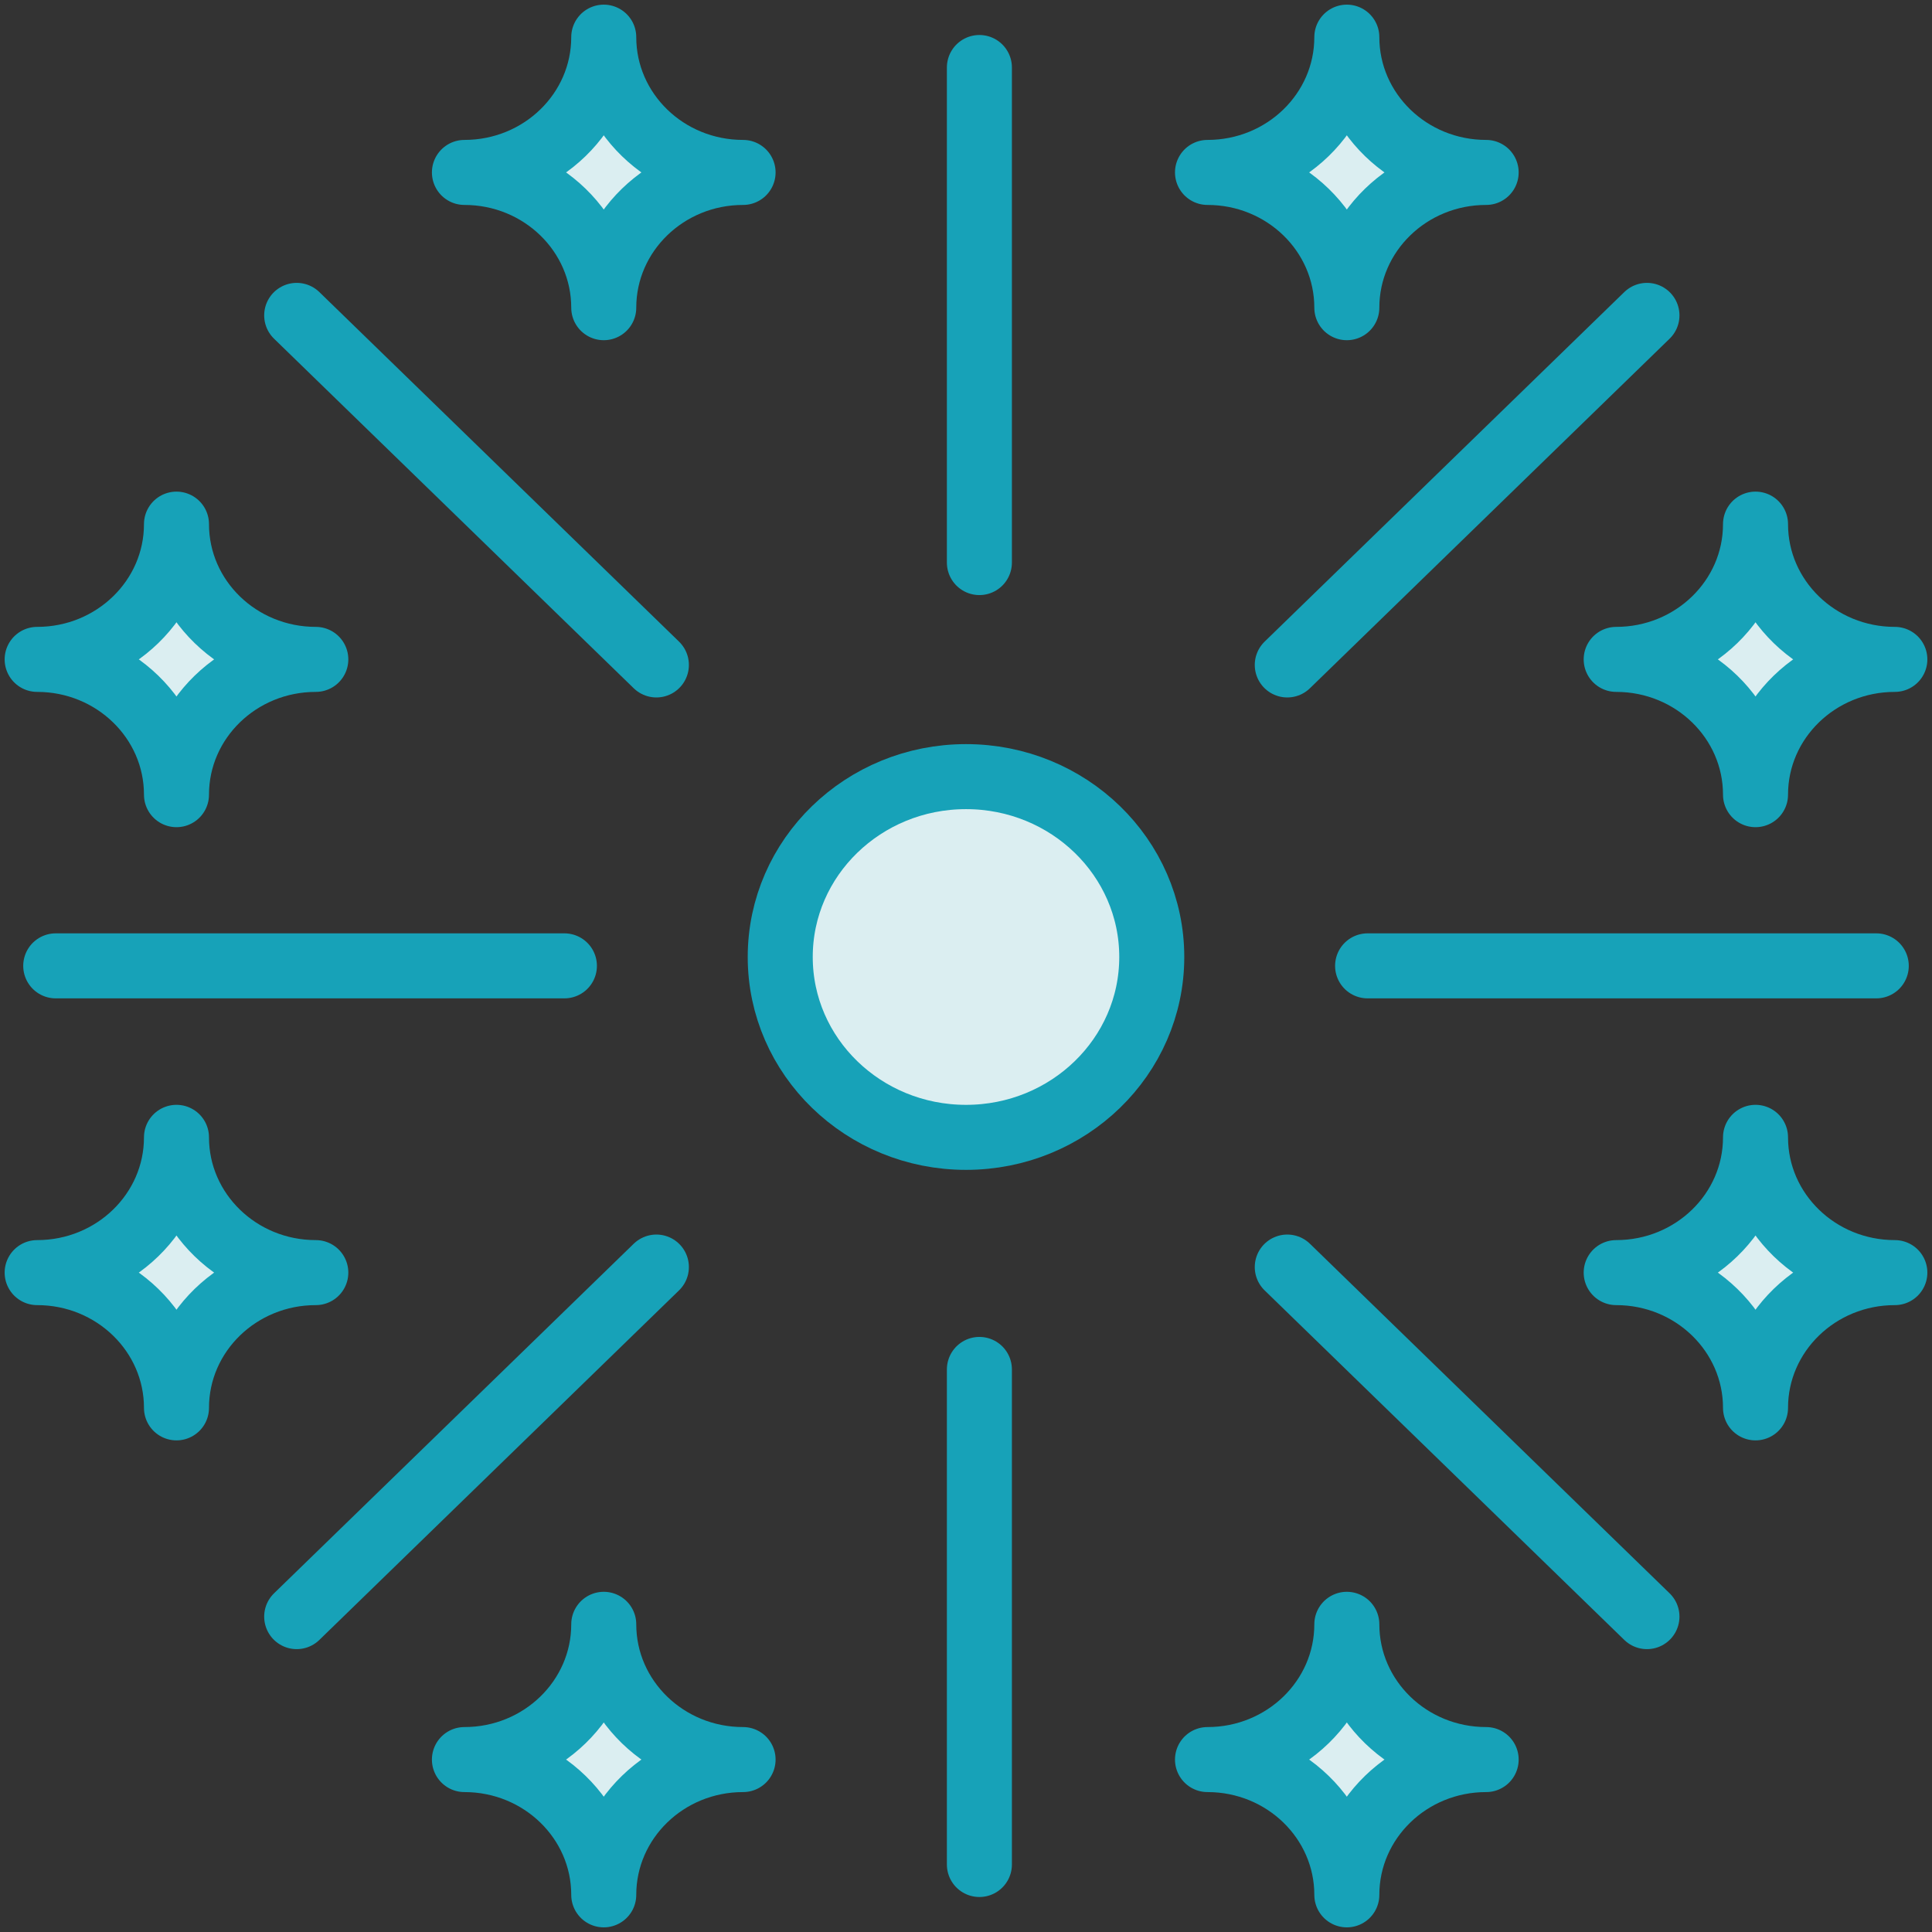 <?xml version="1.0" encoding="UTF-8"?>
<svg width="104px" height="104px" viewBox="0 0 104 104" version="1.1" xmlns="http://www.w3.org/2000/svg" xmlns:xlink="http://www.w3.org/1999/xlink">
    <rect x="0" y="0" width="104" height="104" fill="#333333" stroke="none"/>
    <!-- Generator: Sketch 46.2 (44496) - http://www.bohemiancoding.com/sketch -->
    <title>holidays-3</title>
    <desc>Created with Sketch.</desc>
    <defs></defs>
    <g id="ALL" stroke="none" stroke-width="1" fill="none" fill-rule="evenodd" stroke-linecap="round" stroke-linejoin="round">
        <g id="Primary" transform="translate(-208, -17223)" stroke="#17A2B8" stroke-width="3.5" fill="#DBEEF1">
            <g id="Group-15" transform="translate(200, 200)">
                <g id="holidays-3" transform="translate(10, 17025)">
                    <path d="M38,7.282 C33.858,7.282 30.5,4.021 30.5,0 C30.5,4.021 27.142,7.282 23,7.282 C27.142,7.282 30.5,10.542 30.5,14.563 C30.5,10.542 33.858,7.282 38,7.282 L38,7.282 Z" id="Layer-1"></path>
                    <path d="M78,7.282 C73.858,7.282 70.5,4.021 70.5,0 C70.5,4.021 67.142,7.282 63,7.282 C67.142,7.282 70.5,10.542 70.5,14.563 C70.5,10.542 73.858,7.282 78,7.282 L78,7.282 Z" id="Layer-2"></path>
                    <path d="M100,33.495 C95.858,33.495 92.5,30.235 92.5,26.214 C92.5,30.235 89.142,33.495 85,33.495 C89.142,33.495 92.5,36.755 92.5,40.777 C92.5,36.755 95.858,33.495 100,33.495 L100,33.495 Z" id="Layer-3"></path>
                    <path d="M15,33.495 C10.858,33.495 7.5,30.235 7.5,26.214 C7.5,30.235 4.142,33.495 0,33.495 C4.142,33.495 7.5,36.755 7.5,40.777 C7.5,36.755 10.858,33.495 15,33.495 L15,33.495 Z" id="Layer-4"></path>
                    <path d="M50.721,28.283 L50.721,1.634" id="Layer-5"></path>
                    <path d="M71.618,49.992 L99,49.992" id="Layer-6"></path>
                    <path d="M1,49.992 L28.382,49.992" id="Layer-7"></path>
                    <path d="M67.294,33.794 L86.656,14.977" id="Layer-8"></path>
                    <path d="M33.333,33.794 L13.971,14.977" id="Layer-9"></path>
                    <path d="M38,92.718 C33.858,92.718 30.5,95.979 30.5,100 C30.5,95.979 27.142,92.718 23,92.718 C27.142,92.718 30.5,89.458 30.5,85.437 C30.5,89.458 33.858,92.718 38,92.718 L38,92.718 L38,92.718 Z" id="Layer-10"></path>
                    <path d="M78,92.718 C73.858,92.718 70.5,95.979 70.5,100 C70.5,95.979 67.142,92.718 63,92.718 C67.142,92.718 70.5,89.458 70.5,85.437 C70.5,89.458 73.858,92.718 78,92.718 L78,92.718 L78,92.718 Z" id="Layer-11"></path>
                    <path d="M100,66.505 C95.858,66.505 92.5,69.765 92.5,73.786 C92.5,69.765 89.142,66.505 85,66.505 C89.142,66.505 92.5,63.245 92.5,59.223 C92.5,63.245 95.858,66.505 100,66.505 L100,66.505 L100,66.505 Z" id="Layer-12"></path>
                    <path d="M15,66.505 C10.858,66.505 7.5,69.765 7.5,73.786 C7.5,69.765 4.142,66.505 0,66.505 C4.142,66.505 7.5,63.245 7.5,59.223 C7.5,63.245 10.858,66.505 15,66.505 L15,66.505 L15,66.505 Z" id="Layer-13"></path>
                    <path d="M50.721,71.717 L50.721,98.366" id="Layer-14"></path>
                    <path d="M67.294,66.206 L86.656,85.023" id="Layer-15"></path>
                    <path d="M33.333,66.206 L13.971,85.023" id="Layer-16"></path>
                    <ellipse id="Layer-17" cx="50" cy="49.515" rx="10" ry="9.709"></ellipse>
                </g>
            </g>
        </g>
    </g>
</svg>